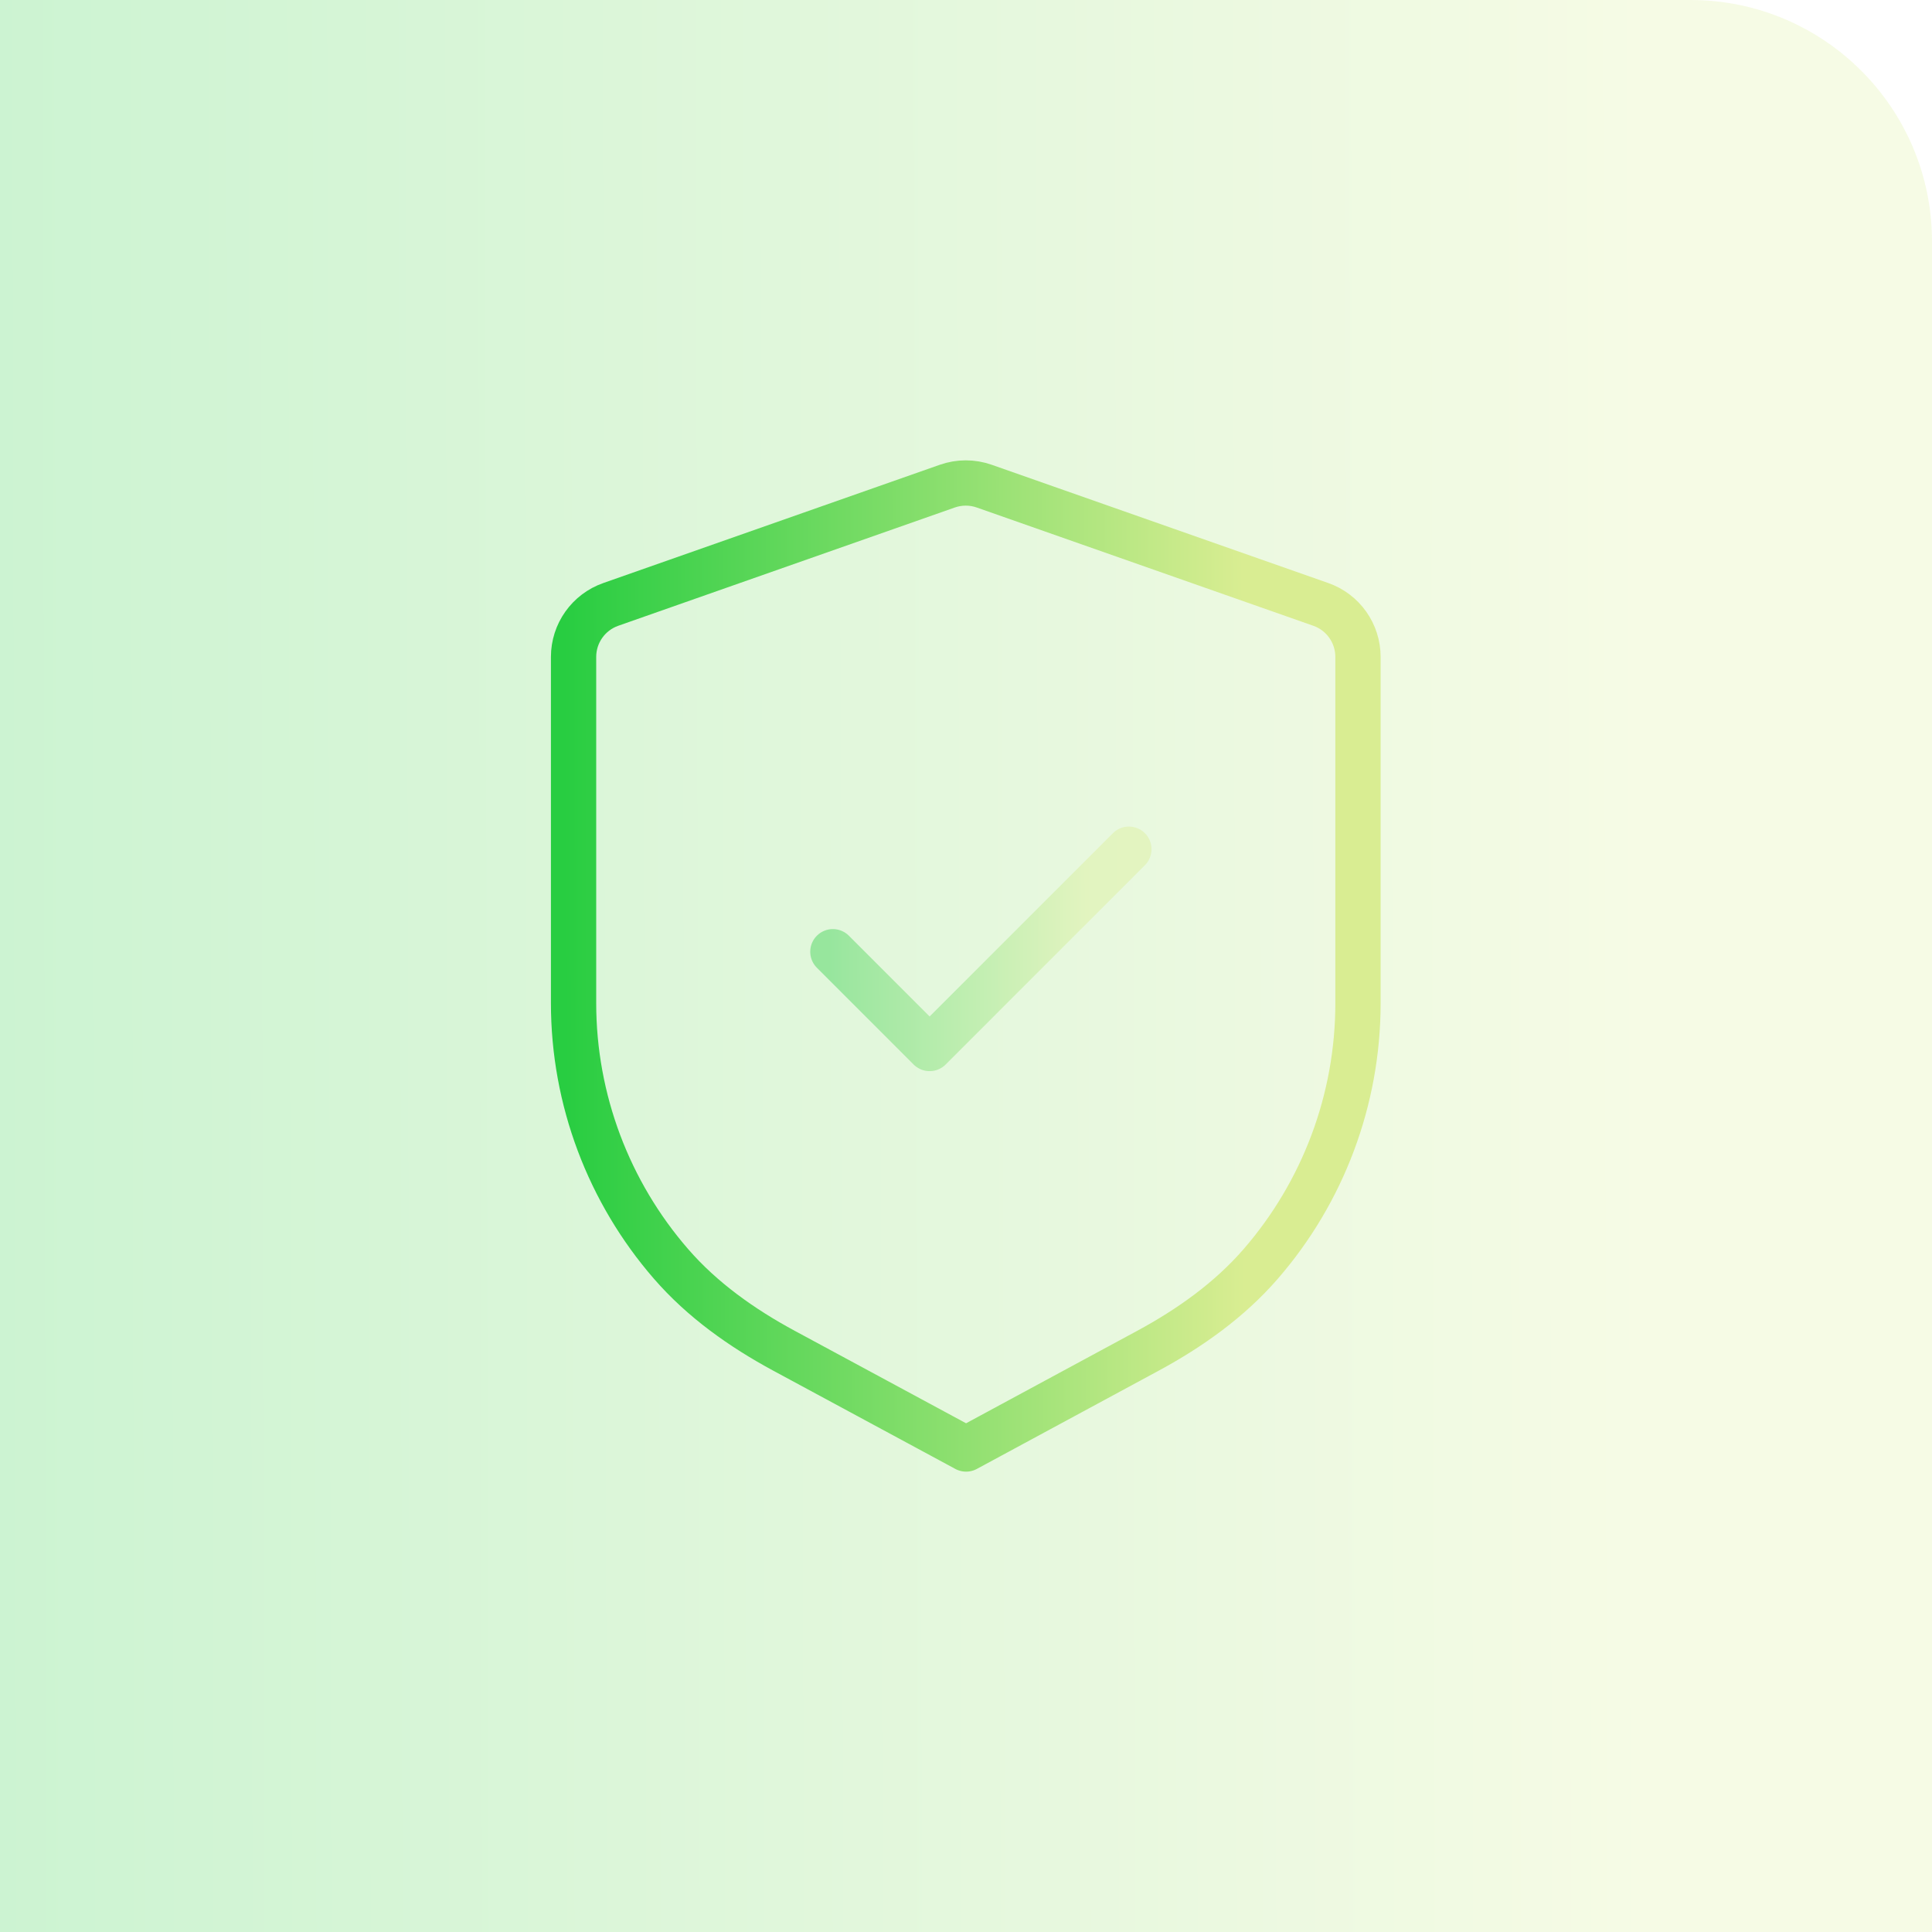 <svg width="64" height="64" viewBox="0 0 64 64" fill="none" xmlns="http://www.w3.org/2000/svg">
<path d="M0 0H56C60.418 0 64 3.582 64 8V64H0V0Z" fill="url(#paint0_linear_206_1643)" fill-opacity="0.24"/>
<path fill-rule="evenodd" clip-rule="evenodd" d="M43.751 20.021C44.491 20.28 44.985 20.978 44.985 21.762V33.233C44.985 36.438 43.82 39.498 41.763 41.869C40.728 43.063 39.419 43.993 38.028 44.745L32.003 48L25.967 44.743C24.575 43.991 23.264 43.063 22.228 41.868C20.169 39.497 19 36.435 19 33.226V21.762C19 20.978 19.494 20.28 20.235 20.021L31.381 16.104C31.778 15.965 32.209 15.965 32.604 16.104L43.751 20.021Z" stroke="url(#paint1_linear_206_1643)" stroke-width="1.5" stroke-linecap="round" stroke-linejoin="round"/>
<path opacity="0.4" d="M27.59 31.527L30.795 34.733L37.396 28.131" stroke="url(#paint2_linear_206_1643)" stroke-width="1.5" stroke-linecap="round" stroke-linejoin="round"/>
<defs>
<linearGradient id="paint0_linear_206_1643" x1="-0.667" y1="51.2" x2="54.749" y2="51.081" gradientUnits="userSpaceOnUse">
<stop stop-color="#28CD41"/>
<stop offset="1" stop-color="#D9ED92"/>
</linearGradient>
<linearGradient id="paint1_linear_206_1643" x1="18.729" y1="41.6" x2="41.229" y2="41.561" gradientUnits="userSpaceOnUse">
<stop stop-color="#28CD41"/>
<stop offset="1" stop-color="#D9ED92"/>
</linearGradient>
<linearGradient id="paint2_linear_206_1643" x1="27.488" y1="33.412" x2="35.979" y2="33.385" gradientUnits="userSpaceOnUse">
<stop stop-color="#28CD41"/>
<stop offset="1" stop-color="#D9ED92"/>
</linearGradient>
</defs>
</svg>
